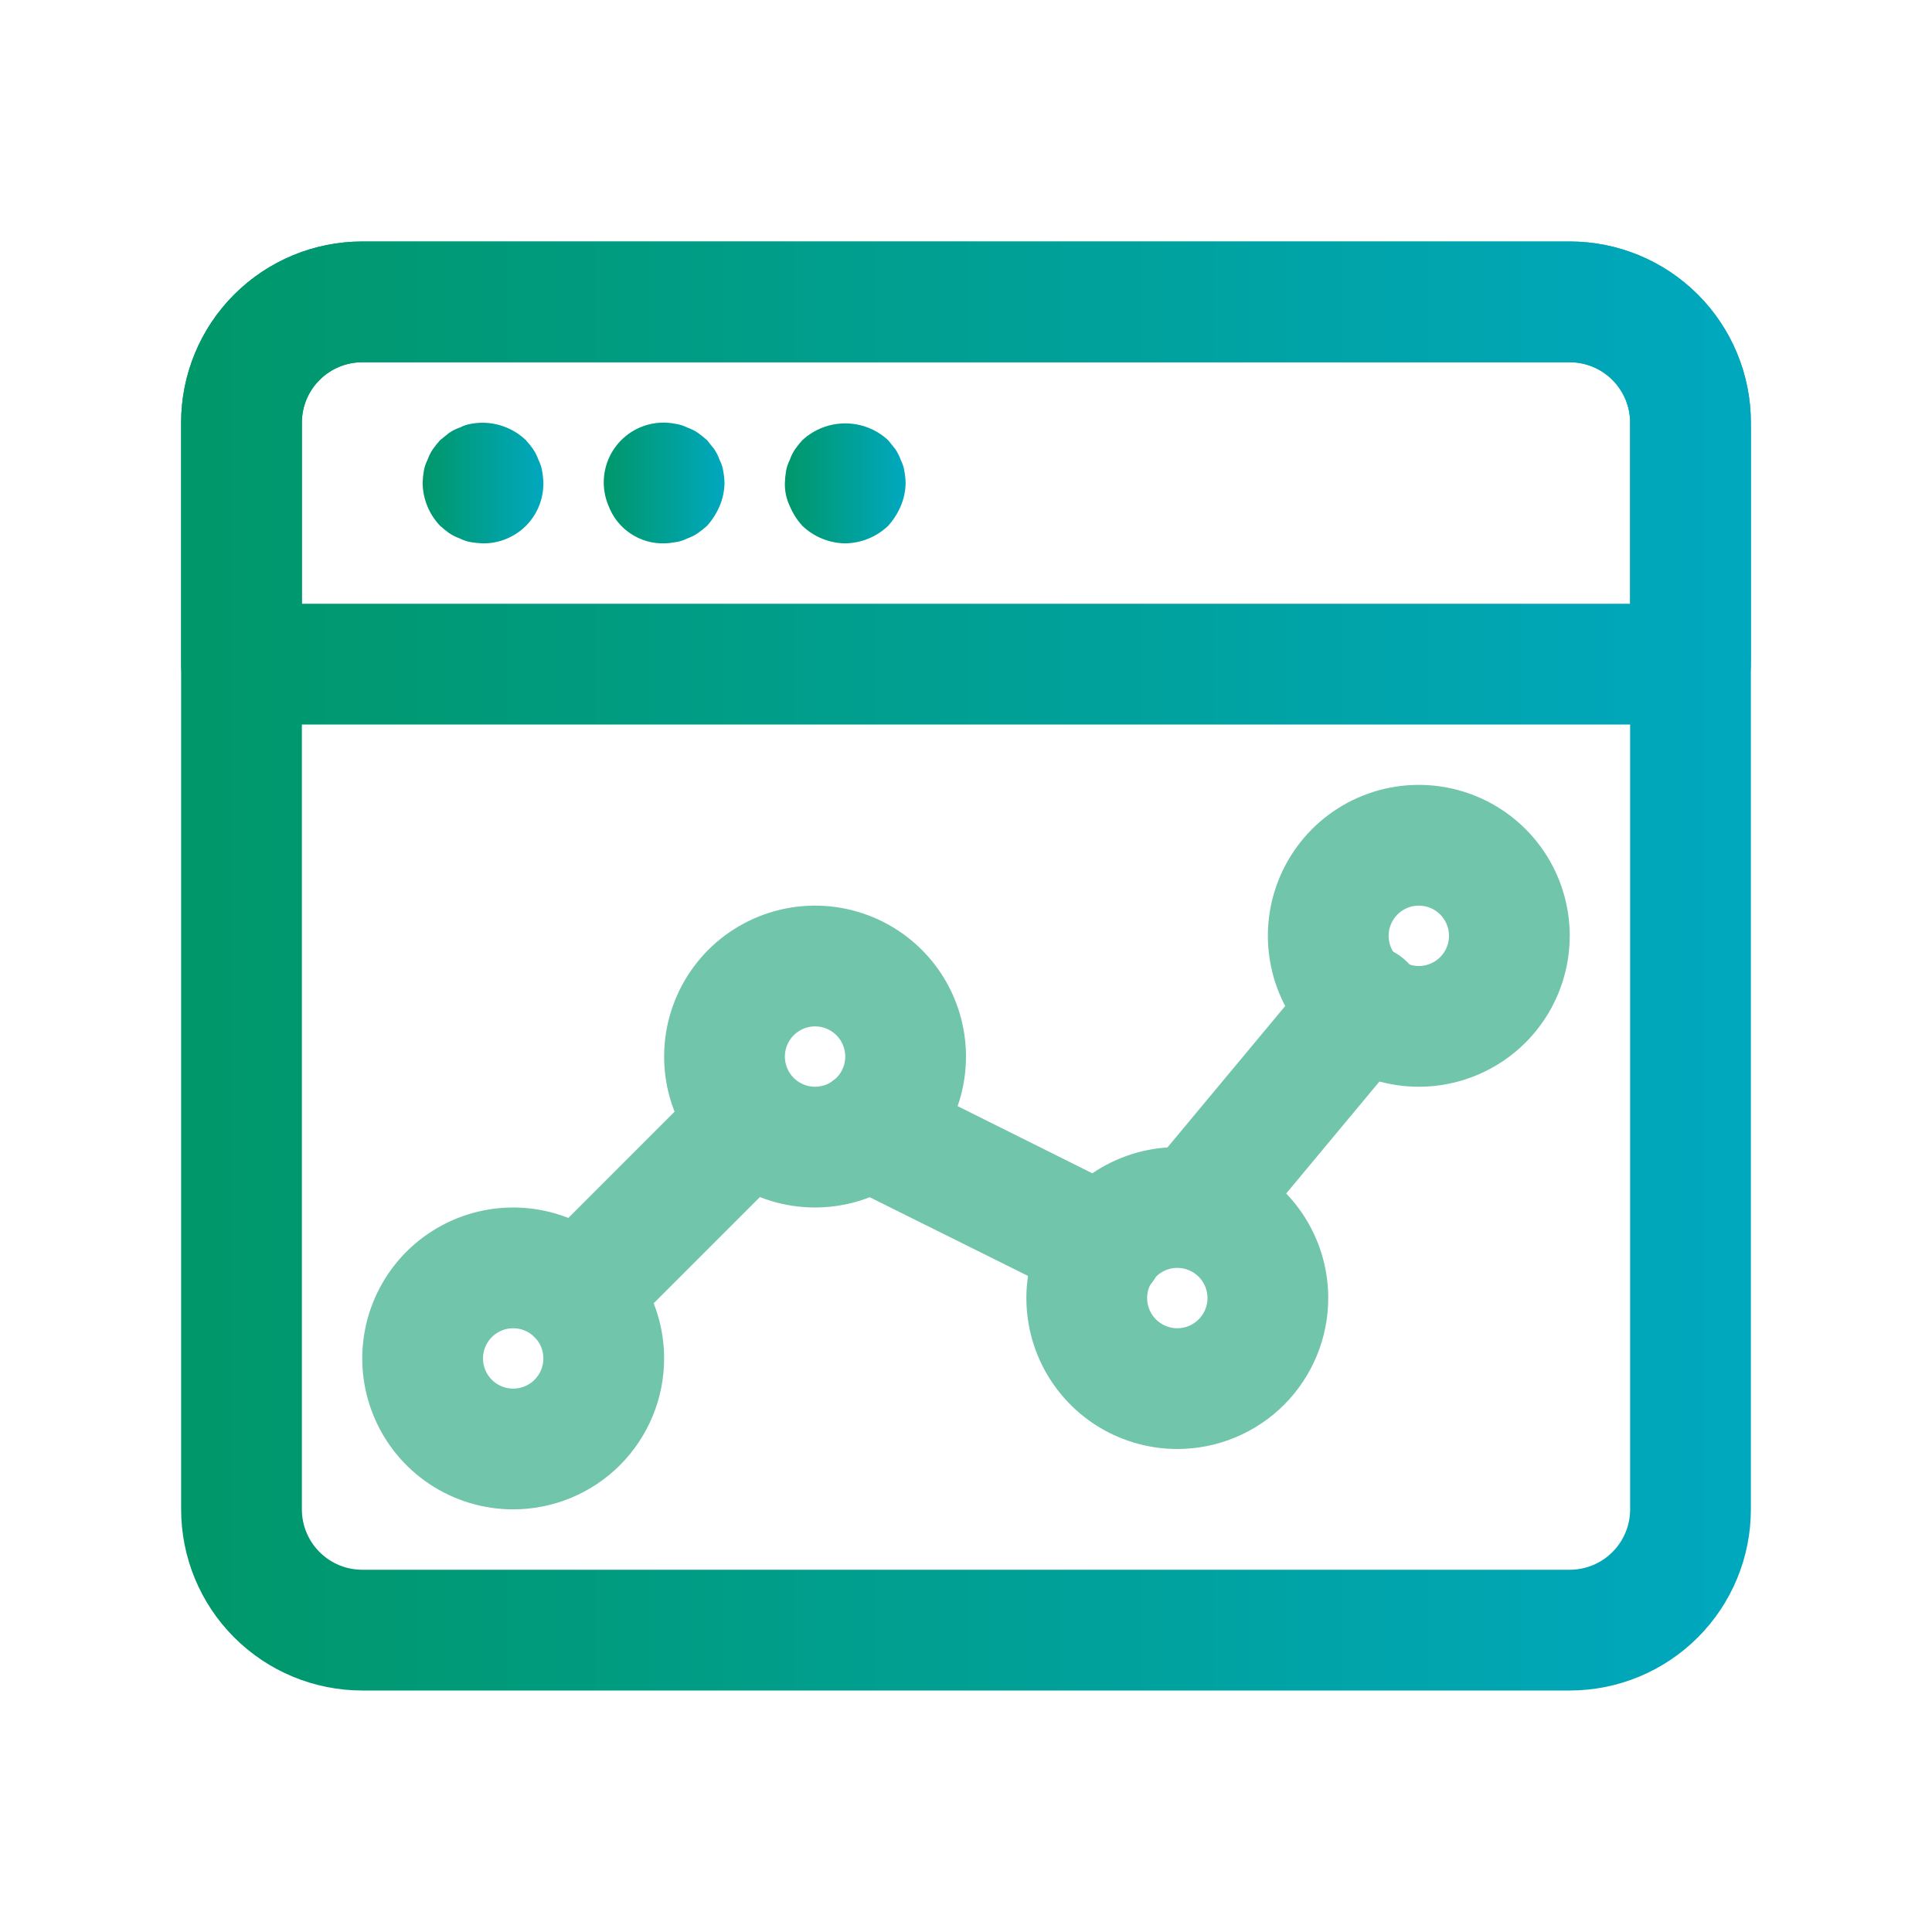 <svg width="56" height="56" viewBox="0 0 56 56" fill="none" xmlns="http://www.w3.org/2000/svg">
<path d="M49 21H7C6.536 21 6.091 20.816 5.763 20.487C5.434 20.159 5.25 19.714 5.25 19.25V12.25C5.25 10.858 5.803 9.522 6.788 8.538C7.772 7.553 9.108 7 10.5 7H45.5C46.892 7 48.228 7.553 49.212 8.538C50.197 9.522 50.75 10.858 50.75 12.25V19.25C50.75 19.714 50.566 20.159 50.237 20.487C49.909 20.816 49.464 21 49 21ZM8.75 17.5H47.25V12.25C47.25 11.786 47.066 11.341 46.737 11.013C46.409 10.684 45.964 10.5 45.5 10.5H10.5C10.036 10.5 9.591 10.684 9.263 11.013C8.934 11.341 8.75 11.786 8.75 12.25V17.5Z" fill="url(#paint0_linear_1147_152)"/>
<path d="M45.5 49H10.5C9.108 49 7.772 48.447 6.788 47.462C5.803 46.478 5.25 45.142 5.25 43.75V12.25C5.25 10.858 5.803 9.522 6.788 8.538C7.772 7.553 9.108 7 10.5 7H45.5C46.892 7 48.228 7.553 49.212 8.538C50.197 9.522 50.75 10.858 50.75 12.25V43.75C50.75 45.142 50.197 46.478 49.212 47.462C48.228 48.447 46.892 49 45.5 49ZM10.5 10.5C10.036 10.5 9.591 10.684 9.263 11.013C8.934 11.341 8.75 11.786 8.75 12.25V43.75C8.75 44.214 8.934 44.659 9.263 44.987C9.591 45.316 10.036 45.5 10.5 45.5H45.5C45.964 45.5 46.409 45.316 46.737 44.987C47.066 44.659 47.25 44.214 47.25 43.75V12.25C47.25 11.786 47.066 11.341 46.737 11.013C46.409 10.684 45.964 10.5 45.5 10.5H10.5Z" fill="url(#paint1_linear_1147_152)"/>
<path d="M14 15.75C13.883 15.746 13.766 15.734 13.65 15.715C13.54 15.696 13.434 15.661 13.335 15.61C13.223 15.571 13.117 15.518 13.018 15.452C12.928 15.387 12.84 15.317 12.758 15.242C12.437 14.907 12.256 14.463 12.25 14C12.253 13.883 12.265 13.765 12.285 13.65C12.304 13.54 12.339 13.434 12.39 13.335C12.428 13.223 12.481 13.117 12.547 13.02C12.612 12.928 12.682 12.841 12.758 12.757L13.018 12.547C13.117 12.481 13.223 12.428 13.335 12.39C13.434 12.339 13.54 12.304 13.65 12.285C13.934 12.231 14.226 12.246 14.503 12.329C14.78 12.411 15.034 12.558 15.242 12.757C15.318 12.841 15.388 12.928 15.453 13.02C15.518 13.118 15.571 13.224 15.61 13.335C15.661 13.434 15.696 13.54 15.713 13.65C15.735 13.765 15.747 13.882 15.75 14C15.752 14.23 15.709 14.459 15.622 14.672C15.534 14.886 15.406 15.08 15.243 15.243C15.08 15.405 14.886 15.534 14.672 15.621C14.459 15.709 14.23 15.752 14 15.75Z" fill="url(#paint2_linear_1147_152)"/>
<path d="M19.25 15.75C18.902 15.758 18.561 15.658 18.273 15.463C17.984 15.269 17.763 14.99 17.64 14.665C17.55 14.454 17.503 14.229 17.5 14C17.497 13.741 17.553 13.486 17.662 13.251C17.771 13.017 17.931 12.81 18.131 12.645C18.33 12.481 18.564 12.363 18.815 12.301C19.066 12.238 19.328 12.233 19.581 12.285C19.697 12.301 19.81 12.337 19.915 12.39C20.026 12.428 20.132 12.481 20.23 12.547C20.322 12.612 20.409 12.682 20.493 12.757L20.703 13.02C20.768 13.118 20.821 13.224 20.86 13.335C20.911 13.434 20.946 13.54 20.963 13.65C20.985 13.765 20.997 13.882 21 14C20.997 14.229 20.95 14.454 20.86 14.665C20.771 14.877 20.647 15.072 20.493 15.242C20.409 15.317 20.322 15.387 20.23 15.452C20.132 15.518 20.026 15.571 19.915 15.61C19.81 15.663 19.697 15.699 19.581 15.715C19.472 15.735 19.361 15.747 19.25 15.75Z" fill="url(#paint3_linear_1147_152)"/>
<path d="M24.5 15.75C24.037 15.744 23.593 15.562 23.258 15.243C23.103 15.072 22.979 14.877 22.89 14.665C22.792 14.457 22.744 14.23 22.75 14C22.753 13.883 22.765 13.766 22.785 13.65C22.804 13.54 22.84 13.434 22.89 13.335C22.928 13.224 22.981 13.118 23.047 13.02C23.112 12.928 23.182 12.841 23.258 12.758C23.596 12.445 24.04 12.272 24.5 12.272C24.96 12.272 25.404 12.445 25.742 12.758L25.953 13.02C26.018 13.118 26.071 13.224 26.11 13.335C26.161 13.434 26.196 13.54 26.213 13.65C26.235 13.766 26.247 13.883 26.25 14C26.247 14.229 26.2 14.455 26.11 14.665C26.021 14.877 25.897 15.072 25.742 15.243C25.407 15.562 24.963 15.743 24.5 15.75Z" fill="url(#paint4_linear_1147_152)"/>
<path d="M35 36.75H34.668C34.335 36.75 34.009 36.656 33.728 36.477C33.447 36.299 33.223 36.044 33.082 35.743C32.941 35.442 32.888 35.107 32.931 34.777C32.973 34.447 33.109 34.136 33.322 33.88L38.187 28.037C38.332 27.855 38.512 27.703 38.717 27.592C38.921 27.48 39.146 27.41 39.377 27.387C39.609 27.363 39.843 27.386 40.066 27.454C40.289 27.521 40.496 27.633 40.675 27.782C40.854 27.931 41.001 28.114 41.109 28.321C41.216 28.528 41.281 28.754 41.3 28.986C41.319 29.218 41.291 29.452 41.218 29.673C41.145 29.895 41.029 30.099 40.877 30.275L36.731 35.255C36.67 35.671 36.461 36.05 36.143 36.325C35.826 36.599 35.42 36.75 35 36.75Z" fill="#71C5AB"/>
<path d="M16.73 39.27C16.384 39.27 16.046 39.167 15.758 38.975C15.47 38.783 15.246 38.509 15.114 38.19C14.981 37.87 14.947 37.518 15.014 37.179C15.082 36.839 15.248 36.528 15.493 36.283L20.533 31.243C20.863 30.924 21.305 30.747 21.764 30.752C22.223 30.756 22.662 30.94 22.986 31.264C23.311 31.588 23.494 32.027 23.498 32.486C23.503 32.945 23.326 33.387 23.007 33.717L17.967 38.757C17.639 39.085 17.194 39.27 16.73 39.27Z" fill="#71C5AB"/>
<path d="M31.988 37.87C31.718 37.87 31.451 37.807 31.21 37.686L24.4 34.3C23.985 34.093 23.669 33.729 23.522 33.289C23.375 32.849 23.408 32.368 23.616 31.952C23.823 31.537 24.186 31.221 24.627 31.074C25.067 30.927 25.548 30.96 25.963 31.168L32.772 34.562C33.126 34.739 33.409 35.029 33.577 35.386C33.744 35.744 33.786 36.147 33.695 36.531C33.604 36.916 33.386 37.258 33.076 37.502C32.766 37.747 32.383 37.88 31.988 37.879V37.87Z" fill="#71C5AB"/>
<path d="M41.125 31.5C40.26 31.5 39.414 31.243 38.694 30.763C37.975 30.282 37.414 29.599 37.083 28.799C36.752 28 36.665 27.12 36.834 26.271C37.003 25.423 37.42 24.643 38.031 24.031C38.643 23.42 39.423 23.003 40.272 22.834C41.12 22.665 42 22.752 42.799 23.083C43.599 23.414 44.282 23.975 44.763 24.694C45.243 25.414 45.5 26.26 45.5 27.125C45.5 28.285 45.039 29.398 44.219 30.219C43.398 31.039 42.285 31.5 41.125 31.5ZM41.125 26.25C40.952 26.25 40.783 26.301 40.639 26.398C40.495 26.494 40.383 26.63 40.317 26.79C40.25 26.95 40.233 27.126 40.267 27.296C40.301 27.465 40.384 27.621 40.506 27.744C40.629 27.866 40.785 27.949 40.954 27.983C41.124 28.017 41.3 28 41.46 27.933C41.62 27.867 41.756 27.755 41.852 27.611C41.949 27.467 42 27.298 42 27.125C42 26.893 41.908 26.67 41.744 26.506C41.58 26.342 41.357 26.25 41.125 26.25Z" fill="#71C5AB"/>
<path d="M34.125 42C33.26 42 32.414 41.743 31.694 41.263C30.975 40.782 30.414 40.099 30.083 39.299C29.752 38.5 29.665 37.62 29.834 36.772C30.003 35.923 30.42 35.143 31.031 34.531C31.643 33.92 32.423 33.503 33.272 33.334C34.12 33.165 35 33.252 35.799 33.583C36.599 33.914 37.282 34.475 37.763 35.194C38.243 35.914 38.5 36.76 38.5 37.625C38.5 38.2 38.387 38.768 38.167 39.299C37.947 39.83 37.625 40.312 37.219 40.719C36.812 41.125 36.33 41.447 35.799 41.667C35.268 41.887 34.7 42 34.125 42ZM34.125 36.75C33.952 36.75 33.783 36.801 33.639 36.898C33.495 36.994 33.383 37.13 33.317 37.29C33.25 37.45 33.233 37.626 33.267 37.796C33.301 37.965 33.384 38.121 33.506 38.244C33.629 38.366 33.785 38.449 33.954 38.483C34.124 38.517 34.3 38.5 34.46 38.433C34.62 38.367 34.756 38.255 34.852 38.111C34.949 37.967 35 37.798 35 37.625C35 37.393 34.908 37.17 34.744 37.006C34.58 36.842 34.357 36.75 34.125 36.75Z" fill="#71C5AB"/>
<path d="M14.875 43.75C14.01 43.75 13.164 43.493 12.444 43.013C11.725 42.532 11.164 41.849 10.833 41.049C10.502 40.25 10.415 39.37 10.584 38.522C10.753 37.673 11.17 36.893 11.781 36.281C12.393 35.67 13.173 35.253 14.021 35.084C14.87 34.915 15.75 35.002 16.549 35.333C17.349 35.664 18.032 36.225 18.513 36.944C18.993 37.664 19.25 38.51 19.25 39.375C19.25 40.535 18.789 41.648 17.969 42.469C17.148 43.289 16.035 43.75 14.875 43.75ZM14.875 38.5C14.702 38.5 14.533 38.551 14.389 38.648C14.245 38.744 14.133 38.88 14.067 39.04C14 39.2 13.983 39.376 14.017 39.546C14.051 39.715 14.134 39.871 14.256 39.994C14.379 40.116 14.535 40.199 14.704 40.233C14.874 40.267 15.05 40.25 15.21 40.183C15.37 40.117 15.506 40.005 15.602 39.861C15.699 39.717 15.75 39.548 15.75 39.375C15.75 39.143 15.658 38.92 15.494 38.756C15.33 38.592 15.107 38.5 14.875 38.5Z" fill="#71C5AB"/>
<path d="M23.625 35C22.76 35 21.914 34.743 21.194 34.263C20.475 33.782 19.914 33.099 19.583 32.299C19.252 31.5 19.165 30.62 19.334 29.771C19.503 28.923 19.92 28.143 20.531 27.531C21.143 26.92 21.923 26.503 22.771 26.334C23.62 26.165 24.5 26.252 25.299 26.583C26.099 26.914 26.782 27.475 27.263 28.194C27.743 28.914 28 29.76 28 30.625C28 31.785 27.539 32.898 26.719 33.719C25.898 34.539 24.785 35 23.625 35ZM23.625 29.75C23.452 29.75 23.283 29.801 23.139 29.898C22.995 29.994 22.883 30.13 22.817 30.29C22.75 30.45 22.733 30.626 22.767 30.796C22.801 30.965 22.884 31.121 23.006 31.244C23.129 31.366 23.285 31.449 23.454 31.483C23.624 31.517 23.8 31.5 23.96 31.433C24.12 31.367 24.256 31.255 24.352 31.111C24.449 30.967 24.5 30.798 24.5 30.625C24.5 30.393 24.408 30.17 24.244 30.006C24.08 29.842 23.857 29.75 23.625 29.75Z" fill="#71C5AB"/>
<defs>
<linearGradient id="paint0_linear_1147_152" x1="50.75" y1="13.981" x2="5.25" y2="13.981" gradientUnits="userSpaceOnUse">
<stop stop-color="#00A8BF"/>
<stop offset="0.997" stop-color="#009769"/>
</linearGradient>
<linearGradient id="paint1_linear_1147_152" x1="50.75" y1="27.944" x2="5.25" y2="27.944" gradientUnits="userSpaceOnUse">
<stop stop-color="#00A8BF"/>
<stop offset="0.997" stop-color="#009769"/>
</linearGradient>
<linearGradient id="paint2_linear_1147_152" x1="15.75" y1="13.997" x2="12.25" y2="13.997" gradientUnits="userSpaceOnUse">
<stop stop-color="#00A8BF"/>
<stop offset="0.997" stop-color="#009769"/>
</linearGradient>
<linearGradient id="paint3_linear_1147_152" x1="21" y1="13.995" x2="17.5" y2="13.995" gradientUnits="userSpaceOnUse">
<stop stop-color="#00A8BF"/>
<stop offset="0.997" stop-color="#009769"/>
</linearGradient>
<linearGradient id="paint4_linear_1147_152" x1="26.25" y1="14.006" x2="22.75" y2="14.006" gradientUnits="userSpaceOnUse">
<stop stop-color="#00A8BF"/>
<stop offset="0.997" stop-color="#009769"/>
</linearGradient>
</defs>
</svg>
